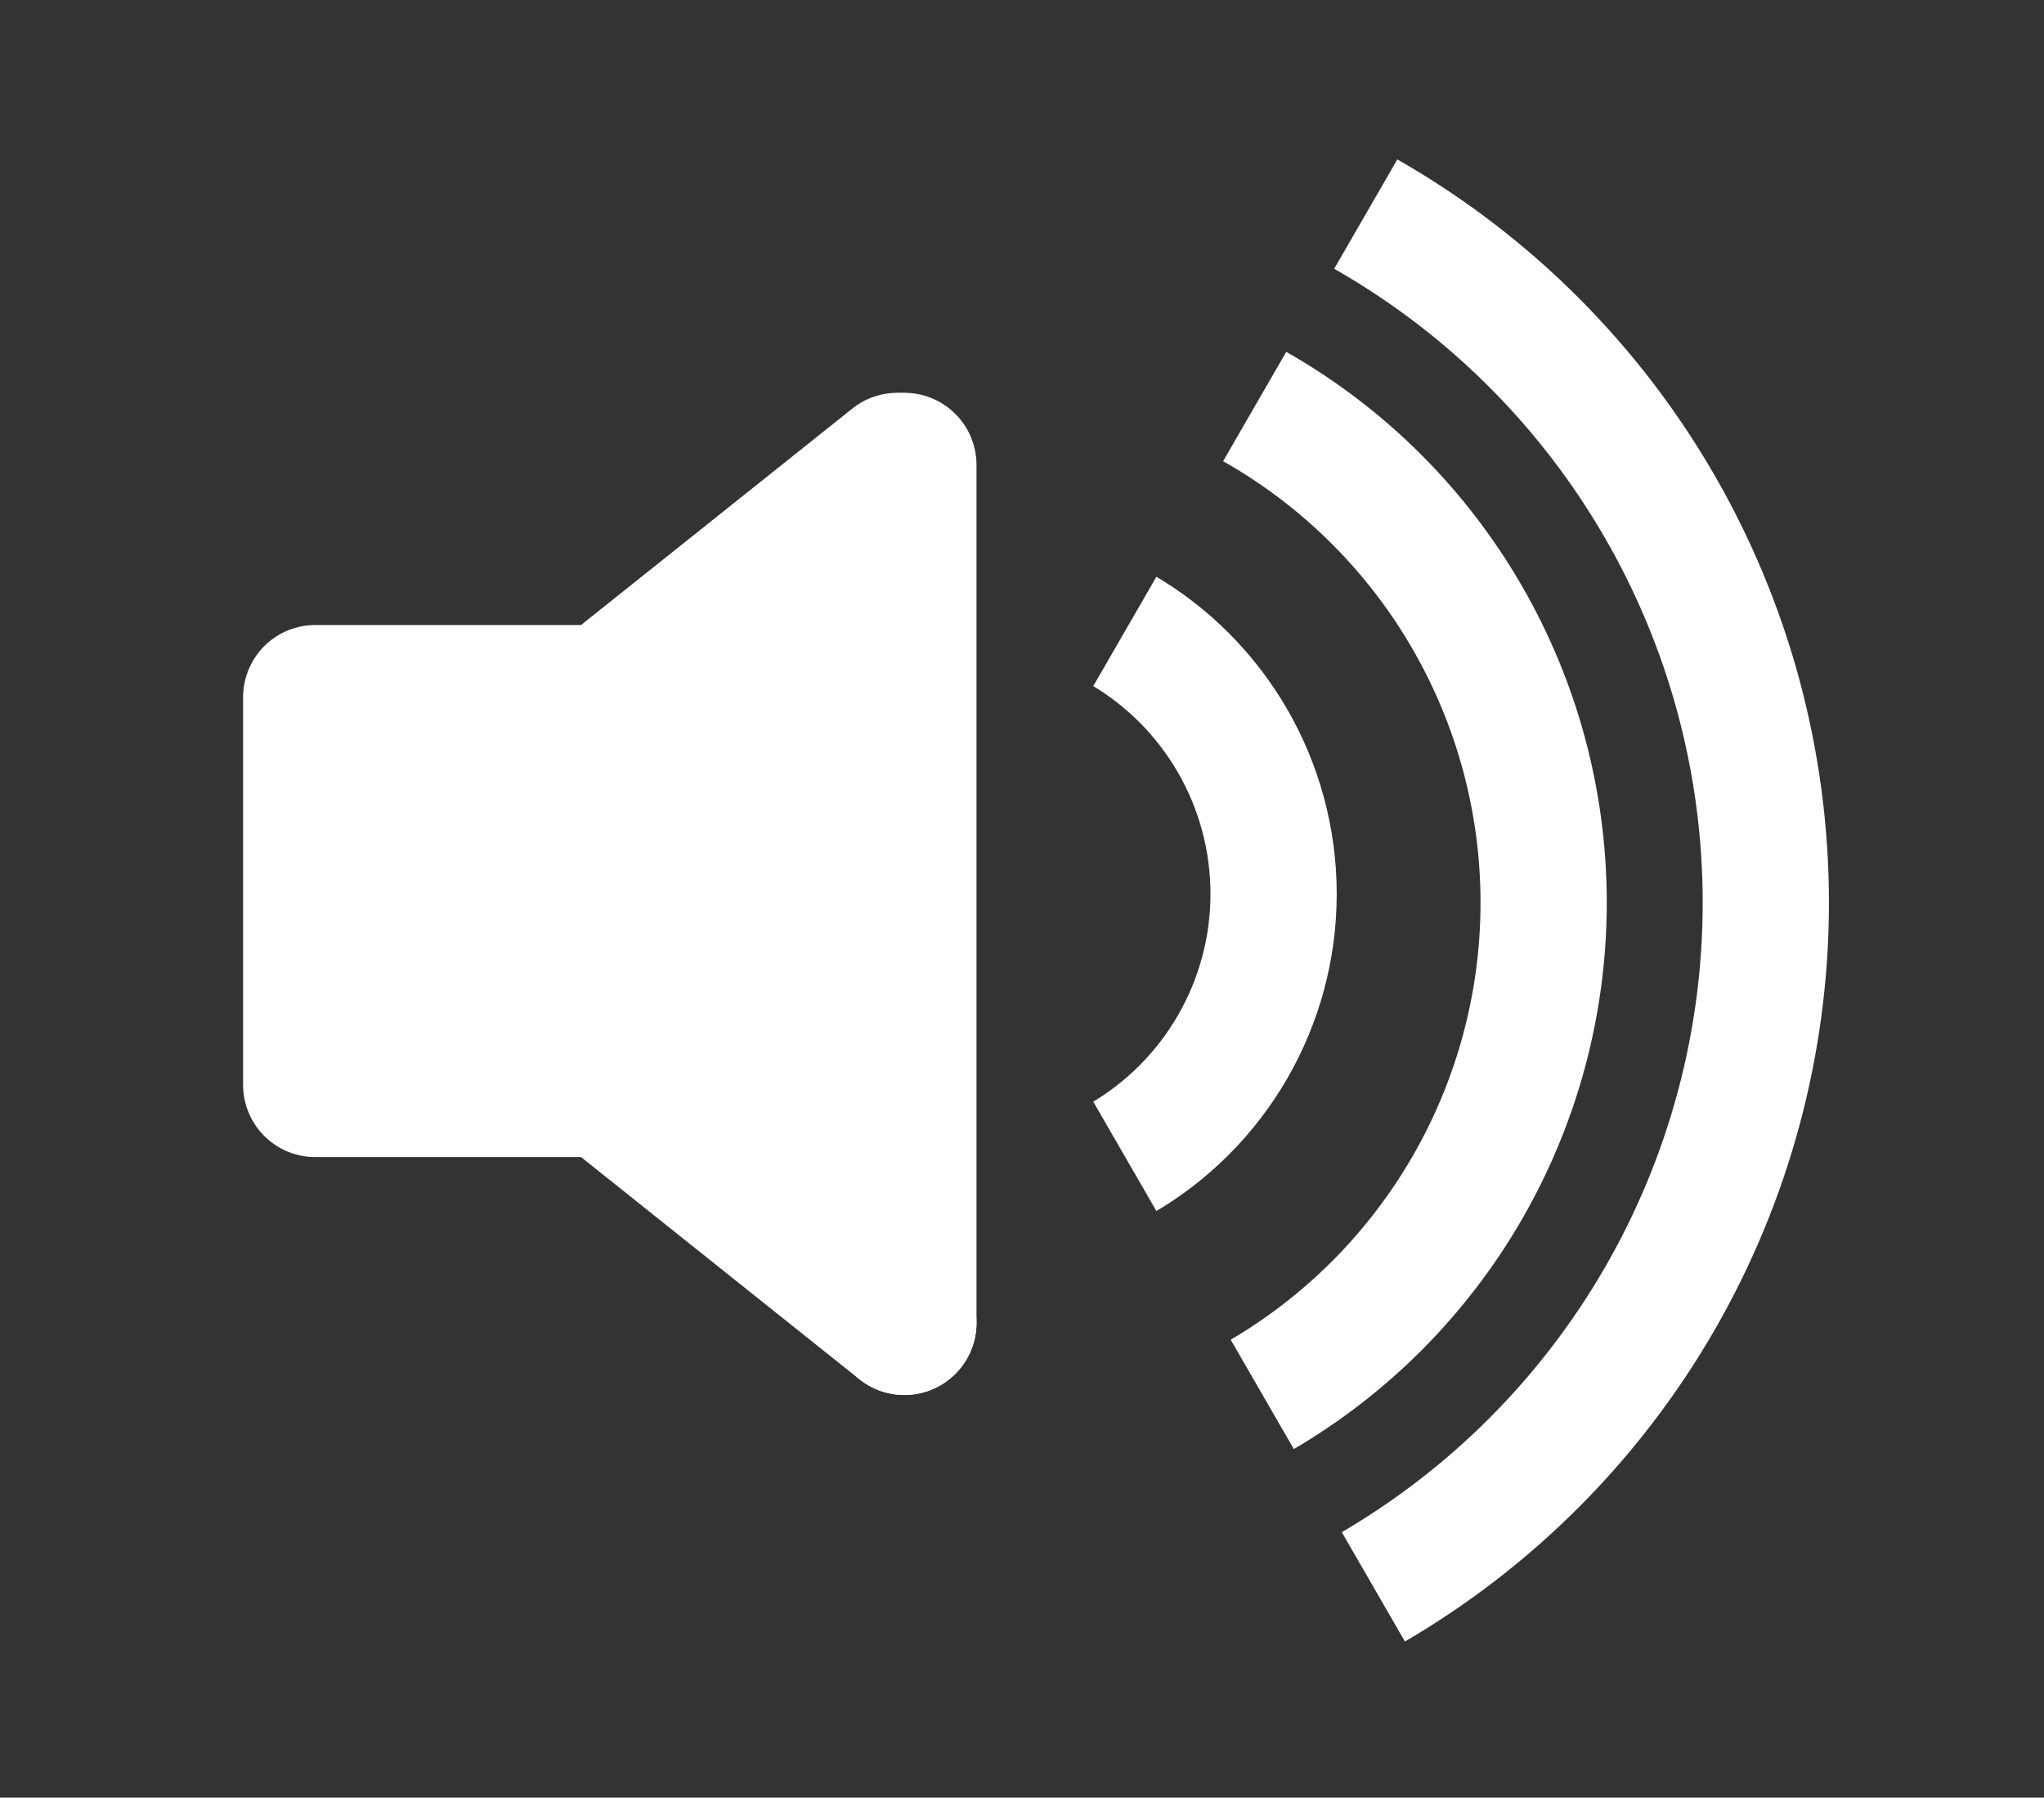 <?xml version="1.0" encoding="utf-8"?>
<!-- Generator: Adobe Illustrator 16.0.0, SVG Export Plug-In . SVG Version: 6.00 Build 0)  -->
<!DOCTYPE svg PUBLIC "-//W3C//DTD SVG 1.1//EN" "http://www.w3.org/Graphics/SVG/1.1/DTD/svg11.dtd">
<svg version="1.1" xmlns="http://www.w3.org/2000/svg" xmlns:xlink="http://www.w3.org/1999/xlink" x="0px" y="0px"
	 width="226.667px" height="199.333px" viewBox="0 0 226.667 199.333" enable-background="new 0 0 226.667 199.333"
	 xml:space="preserve">
<rect x="0" y="0" width="226.667" height="199.333" fill="#333333" stroke="none"/>
<g id="Layer_1">
</g>
<g id="Layer_2">
	<g>
		<defs>
			<rect id="SVGID_1_" width="226.667" height="199.333"/>
		</defs>
		<clipPath id="SVGID_2_">
			<use xlink:href="#SVGID_1_"  overflow="visible"/>
		</clipPath>
		<g id="XMLID_1_" clip-path="url(#SVGID_2_)">
			<g>
				<g id="XMLID_2_">
					<g>
						<polygon fill="#FFFFFF" points="100.288,51.556 100.288,146.686 67.235,120.306 88.857,120.306 88.857,77.306 67.235,77.306 
							99.511,51.556 						"/>
						<rect x="67.235" y="77.306" fill="#FFFFFF" width="21.622" height="43"/>
						<rect x="34.959" y="77.306" fill="#FFFFFF" width="32.276" height="43"/>
					</g>
					<g>
						
							<polygon fill="none" stroke="#FFFFFF" stroke-width="16" stroke-linecap="round" stroke-linejoin="round" stroke-miterlimit="10" points="
							67.235,77.306 88.857,77.306 88.857,120.306 67.235,120.306 34.959,120.306 34.959,77.306 						"/>
						
							<line fill="none" stroke="#FFFFFF" stroke-width="16" stroke-linecap="round" stroke-linejoin="round" stroke-miterlimit="10" x1="67.235" y1="77.306" x2="99.511" y2="51.556"/>
						
							<line fill="none" stroke="#FFFFFF" stroke-width="16" stroke-linecap="round" stroke-linejoin="round" stroke-miterlimit="10" x1="67.235" y1="120.306" x2="100.288" y2="146.686"/>
						
							<line fill="none" stroke="#FFFFFF" stroke-width="16" stroke-linecap="round" stroke-linejoin="round" stroke-miterlimit="10" x1="100.288" y1="146.686" x2="100.288" y2="51.556"/>
						
							<line fill="none" stroke="#FFFFFF" stroke-width="16" stroke-linecap="round" stroke-linejoin="round" stroke-miterlimit="10" x1="67.235" y1="77.306" x2="67.235" y2="120.306"/>
					</g>
				</g>
			</g>
		</g>
		<g clip-path="url(#SVGID_2_)">
			<defs>
				<polygon id="SVGID_3_" points="200.054,258.678 107.934,99.121 200.054,-60.437 384.295,-60.437 476.417,99.121 
					384.295,258.678 				"/>
			</defs>
			<clipPath id="SVGID_4_">
				<use xlink:href="#SVGID_3_"  overflow="visible"/>
			</clipPath>
			<g clip-path="url(#SVGID_4_)">
				
					<circle fill="none" stroke="#FFFFFF" stroke-width="14" stroke-linecap="round" stroke-linejoin="round" stroke-miterlimit="10" cx="107.307" cy="99.122" r="33.927"/>
				
					<circle fill="none" stroke="#FFFFFF" stroke-width="14" stroke-linecap="round" stroke-linejoin="round" stroke-miterlimit="10" cx="107.934" cy="100.093" r="63.247"/>
				
					<circle fill="none" stroke="#FFFFFF" stroke-width="14" stroke-linecap="round" stroke-linejoin="round" stroke-miterlimit="10" cx="107.933" cy="100.094" r="87.886"/>
			</g>
		</g>
	</g>
</g>
</svg>
